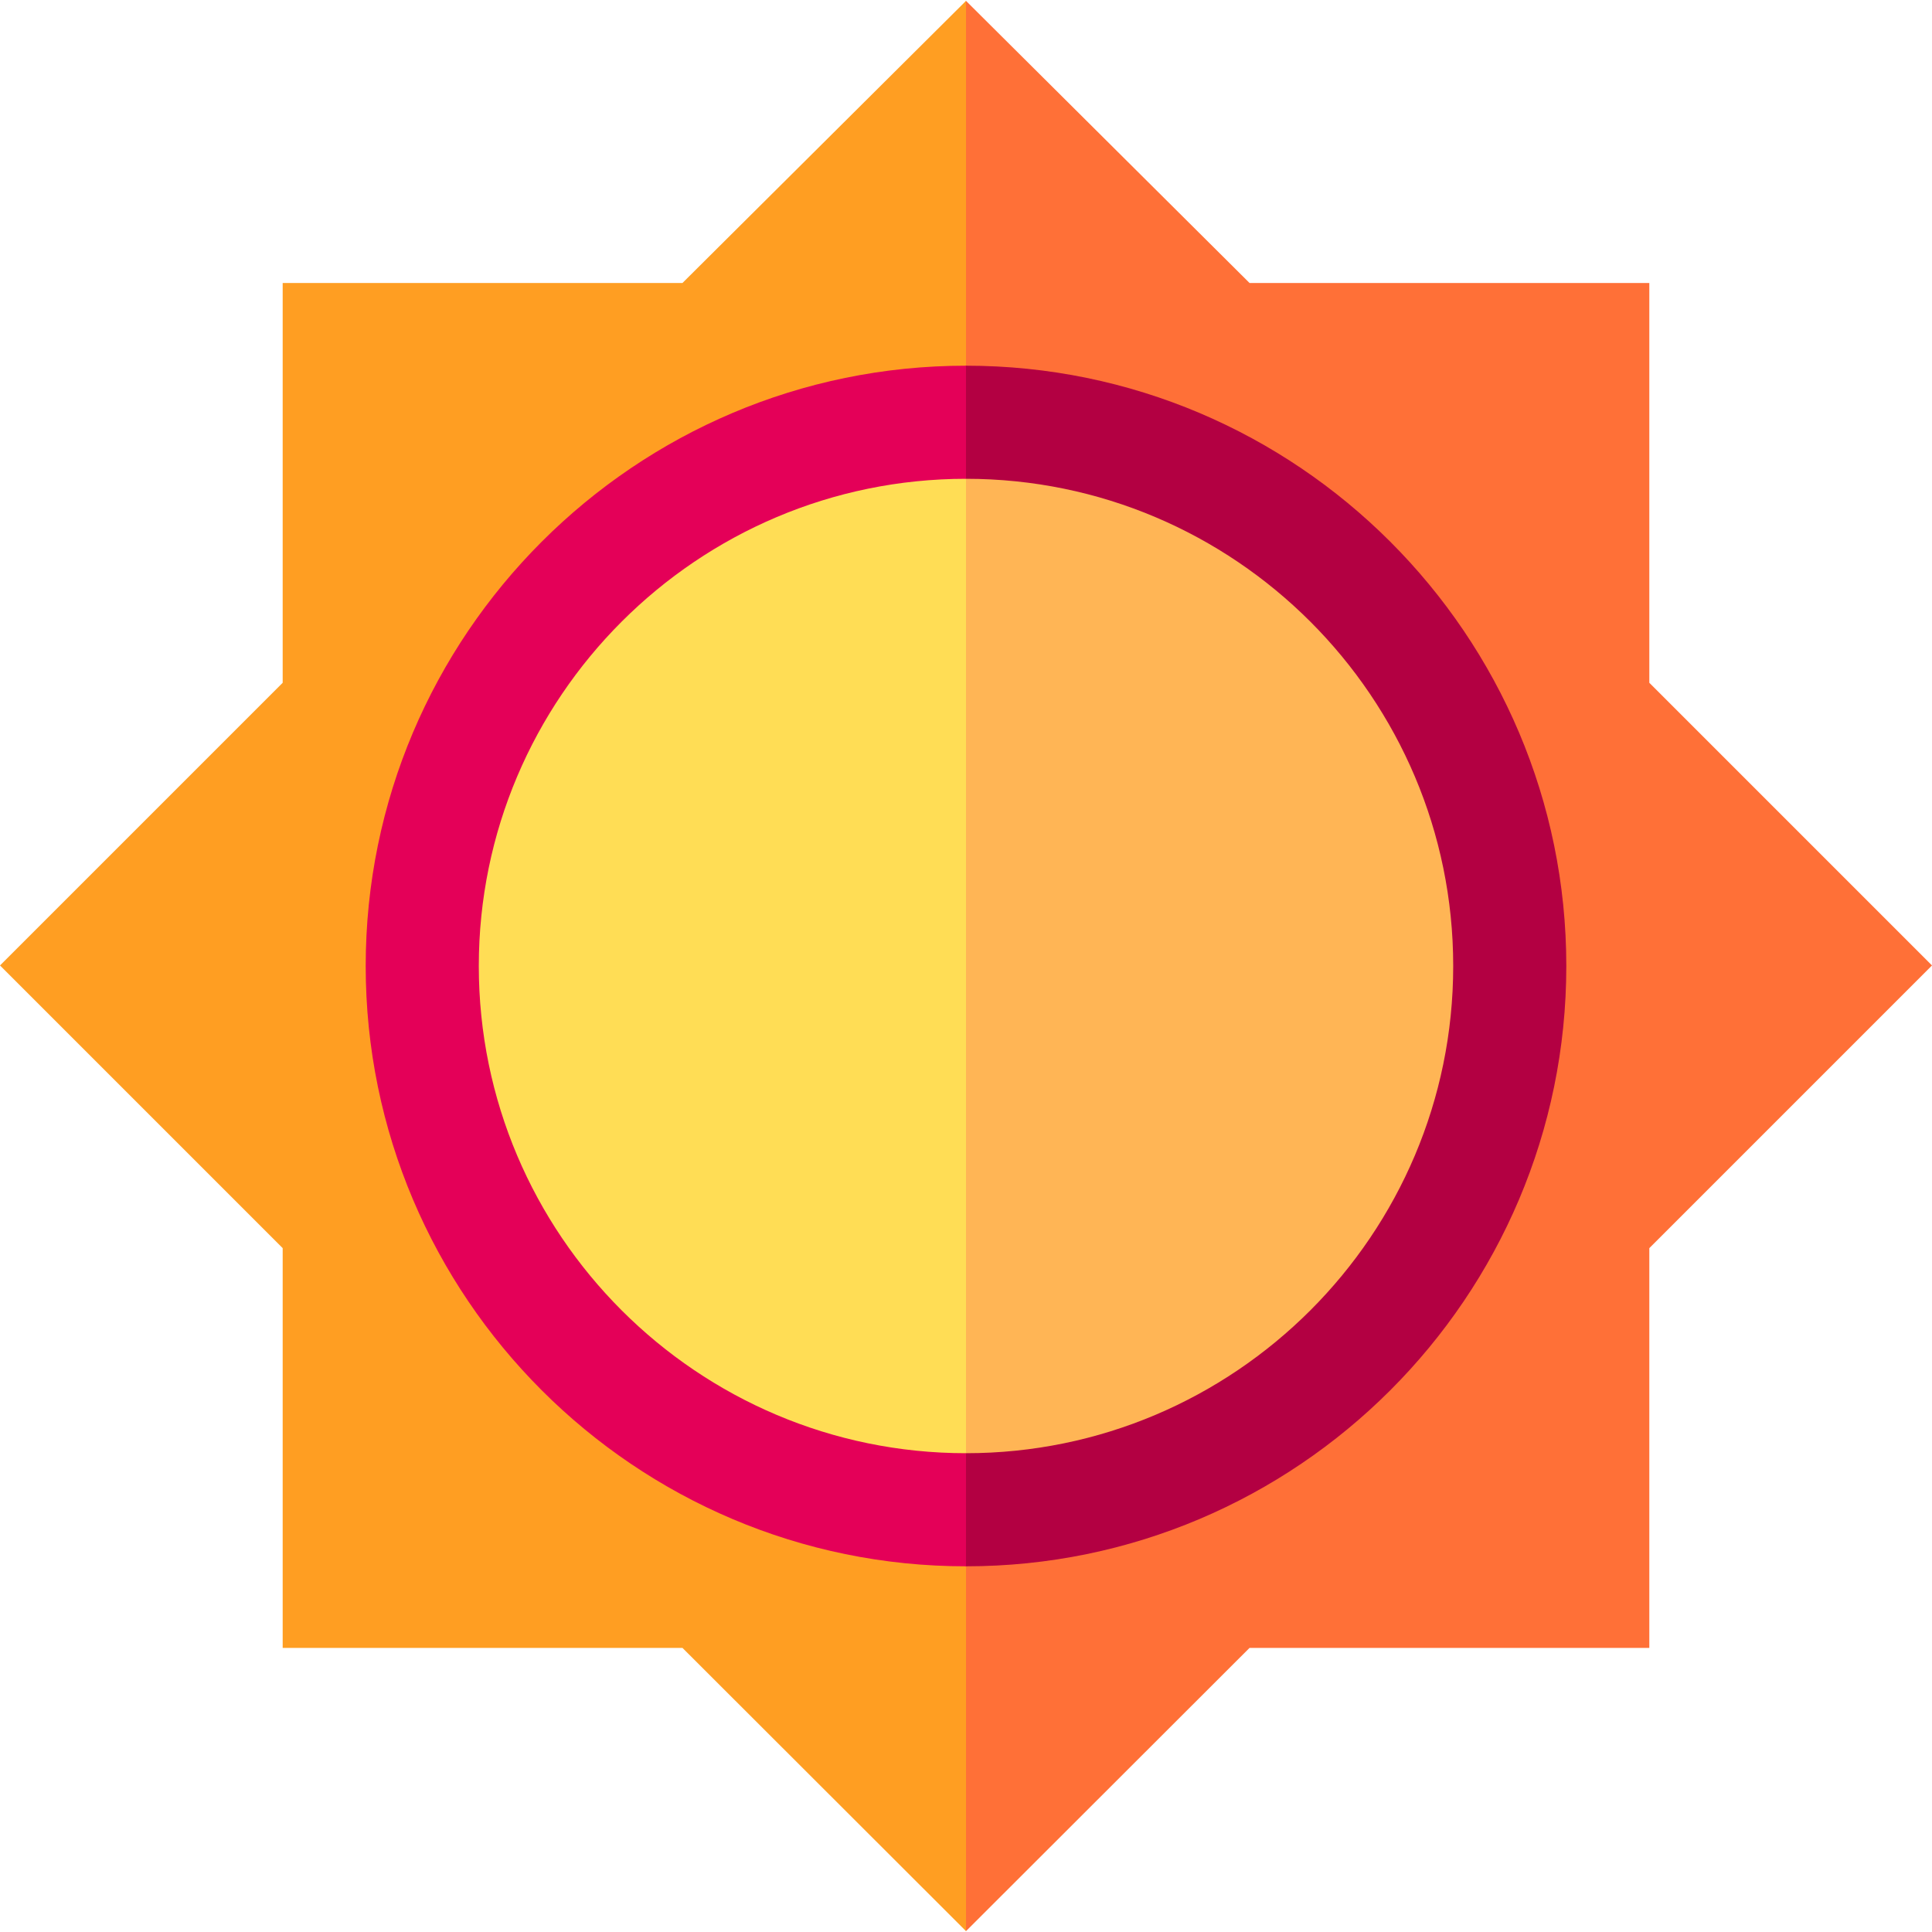 <svg id="Capa_1" enable-background="new 0 0 512.459 512.459" height="45" viewBox="0 0 512.459 512.459" width="45" xmlns="http://www.w3.org/2000/svg"><g><g><path d="m256.23 111.849-28.617-46.236 28.617-65.383 75.209 74.833h106.04v106.04l74.98 74.98-74.98 74.98v106.04h-106.04l-75.209 75.127-24.788-61.851 24.788-49.915 125.601-165.761-.001-.004z" fill="#ff7037"/><path d="m256.23 111.849v-111.619l-75.21 74.833h-106.04v106.04l-74.98 74.98 74.98 74.98v106.04h106.04l75.21 75.127v-111.766l-125.601-165.761v-.004z" fill="#ff9e22"/></g><g><path d="m256.23 111.996-54.272 140.204 54.272 148.264c79.665 0 144.234-64.569 144.234-144.234s-64.569-144.234-144.234-144.234z" fill="#ffb555"/><path d="m256.23 111.996v288.468c-79.665 0-144.234-64.569-144.234-144.234s64.569-144.234 144.234-144.234z" fill="#fd5"/><g><path d="m415.46 256.23c0 87.8-71.43 159.23-159.23 159.23l-16.702-16.57 16.702-13.43c71.26 0 129.23-57.97 129.23-129.23s-57.97-129.23-129.23-129.23l-15.851-14.238 15.851-15.762c87.8 0 159.23 71.43 159.23 159.23z" fill="#b30042"/><path d="m127 256.23c0 71.26 57.97 129.23 129.23 129.23v30c-87.8 0-159.23-71.43-159.23-159.23s71.43-159.23 159.23-159.23v30c-71.26 0-129.23 57.97-129.23 129.23z" fill="#e40058"/></g></g></g></svg>